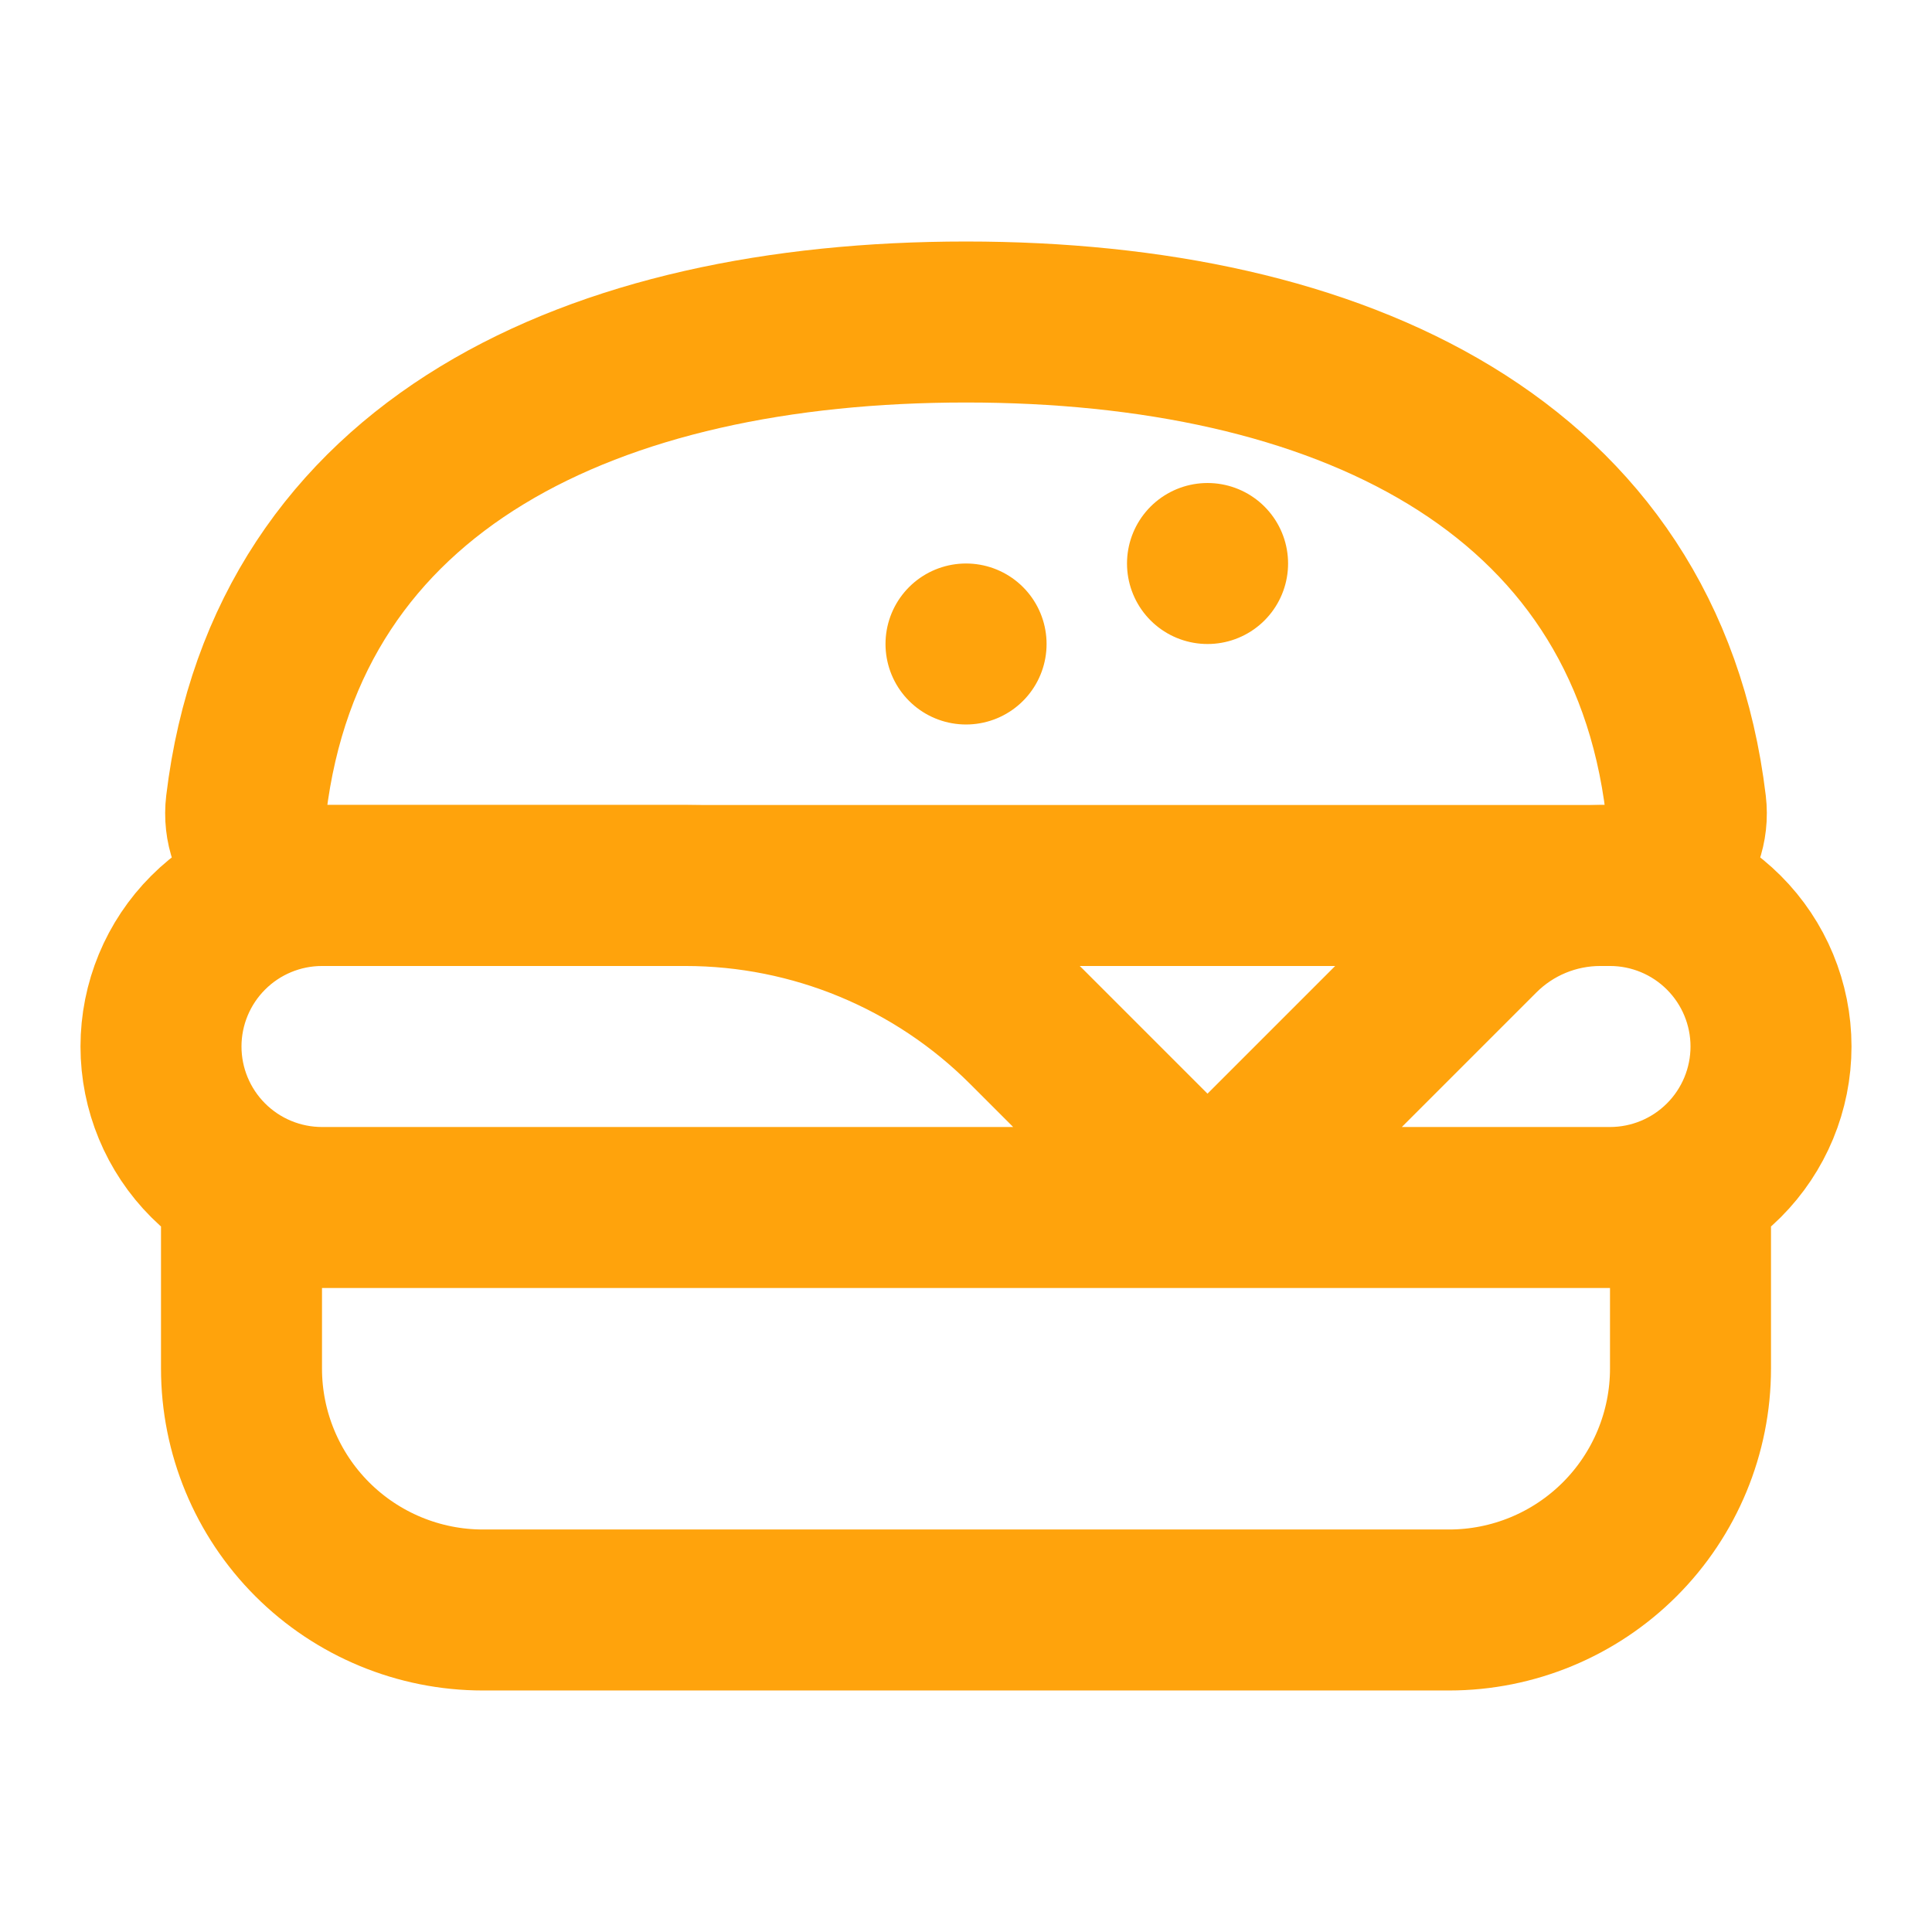 <svg width="94" height="94" viewBox="0 0 94 94" fill="none" xmlns="http://www.w3.org/2000/svg">
<path d="M58.75 58.75L71.984 45.516C72.756 44.744 73.672 44.132 74.68 43.715C75.688 43.298 76.768 43.083 77.859 43.083H78.333C80.411 43.083 82.403 43.909 83.872 45.378C85.341 46.847 86.167 48.839 86.167 50.917C86.167 52.994 85.341 54.987 83.872 56.456C82.403 57.925 80.411 58.75 78.333 58.75H15.667C13.589 58.75 11.597 57.925 10.128 56.456C8.659 54.987 7.833 52.994 7.833 50.917C7.833 48.839 8.659 46.847 10.128 45.378C11.597 43.909 13.589 43.083 15.667 43.083H33.35C39.582 43.084 45.558 45.559 49.965 49.965L58.75 58.75ZM11.75 58.75H82.25V66.583C82.25 69.7 81.012 72.688 78.808 74.892C76.605 77.095 73.616 78.333 70.5 78.333H23.5C20.384 78.333 17.395 77.095 15.191 74.892C12.988 72.688 11.75 69.7 11.75 66.583V58.75Z" stroke="#FFA30C" stroke-width="7.833" stroke-linecap="round" stroke-linejoin="round"/>
<path d="M58.754 27.417H58.75M47.004 31.333H47M47 15.667C28.893 15.667 13.975 22.544 11.977 39.167C11.719 41.321 13.505 43.083 15.667 43.083H78.333C80.495 43.083 82.281 41.321 82.023 39.167C80.025 22.544 65.107 15.667 47 15.667Z" stroke="#FFA30C" stroke-width="7.833" stroke-linecap="round" stroke-linejoin="round"/>
</svg>
